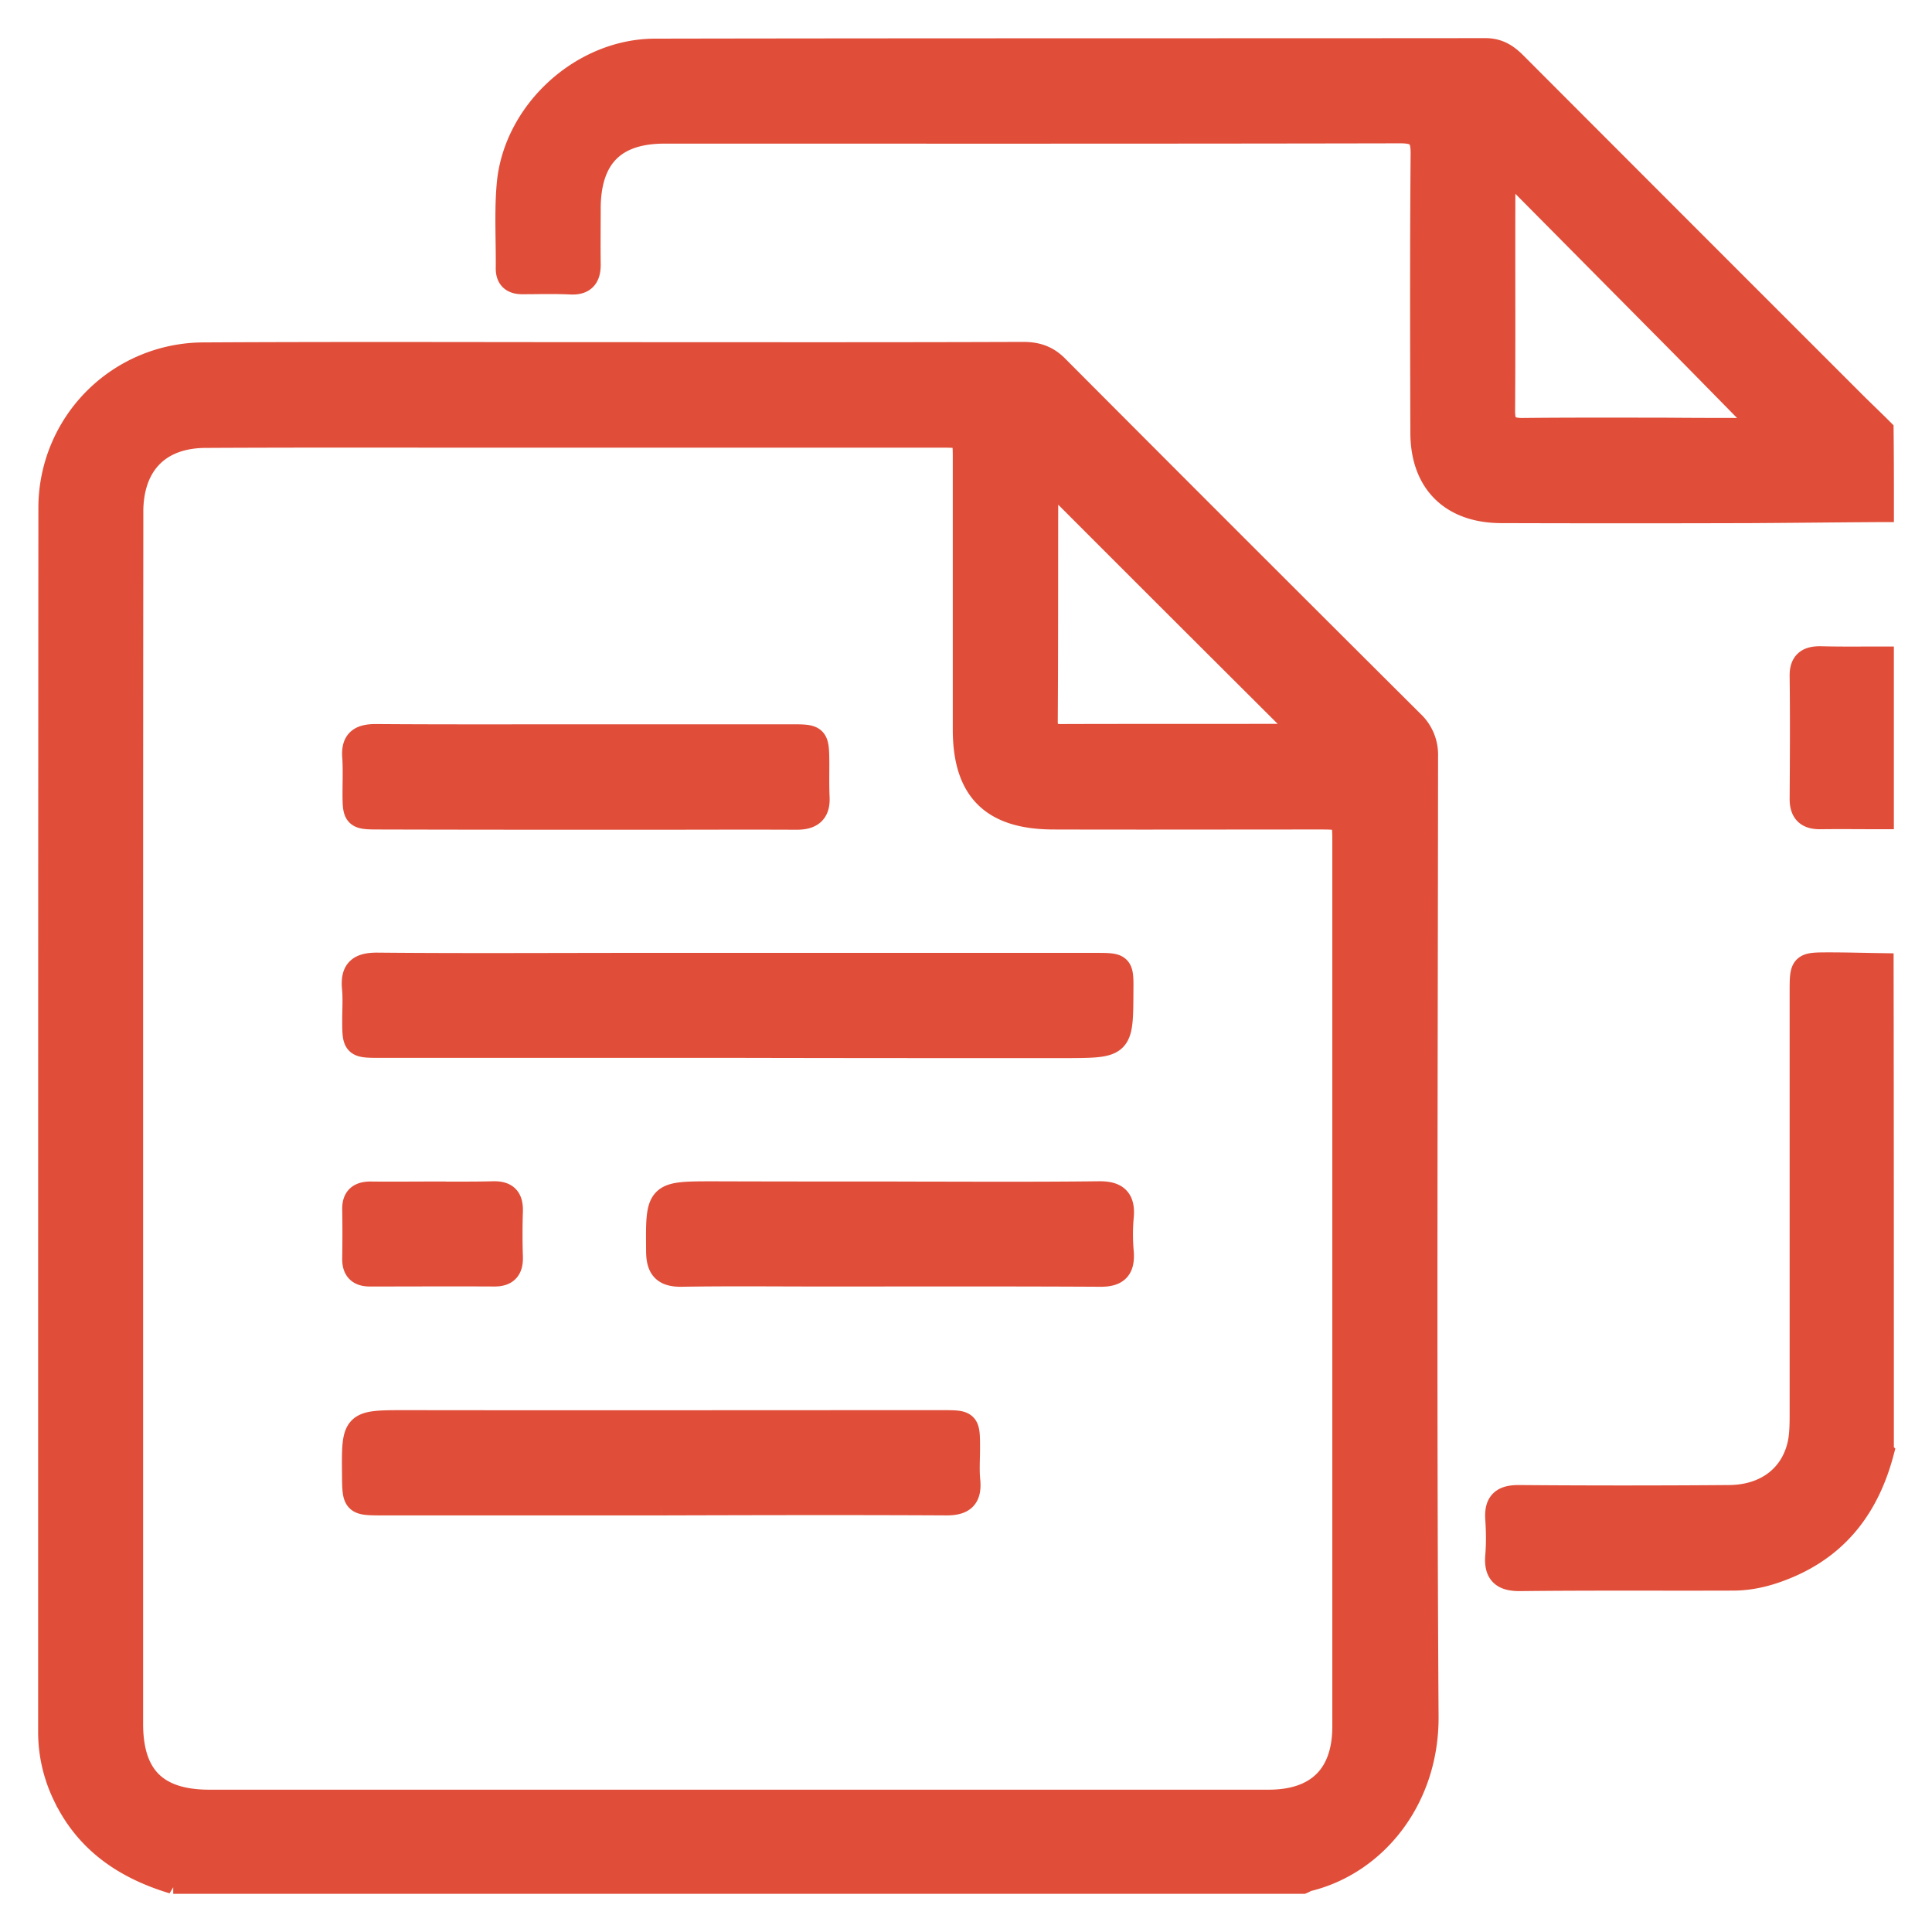 <?xml version="1.0" encoding="utf-8"?><svg width="38" height="38" fill="none" xmlns="http://www.w3.org/2000/svg" viewBox="0 0 38 38"><path d="M3.408 37c-.934-.282-1.691-.787-2.125-1.7A2.833 2.833 0 011 34.077c0-8.03 0-16.06.005-24.094a3.005 3.005 0 012.998-2.998c2.66-.015 5.316-.005 7.976-.005 2.715 0 5.431.005 8.152-.005.262 0 .464.07.65.262 2.323 2.332 4.65 4.658 6.982 6.98a.854.854 0 01.272.651c-.005 6.299-.03 12.597.01 18.896.01 1.6-.999 2.867-2.332 3.19-.035.01-.06.03-.096.045H3.407zm-.843-14.964v11.87c0 1.05.5 1.545 1.554 1.545h20.832c.98 0 1.504-.525 1.504-1.494V16.575c0-.505-.005-.51-.51-.51-1.746 0-3.487.005-5.234 0-1.186-.005-1.721-.54-1.721-1.716V9.045c0-.485 0-.49-.48-.49H9.657c-1.873 0-3.746-.005-5.618.005-.919.005-1.454.55-1.47 1.47v.388c-.004 3.87-.004 7.742-.004 11.618zM20.59 9.348c-.01.04-.025.075-.025.106-.005 1.58 0 3.16-.01 4.734 0 .298.171.308.388.303 1.51-.005 3.019 0 4.528-.005.086 0 .187.04.237-.026-1.706-1.7-3.407-3.396-5.118-5.112z" fill="#E04E39"/><path d="M37 10.019c-.853.005-1.71.015-2.564.02-1.64.005-3.276.005-4.916 0-.964-.005-1.53-.57-1.53-1.53-.005-1.826-.01-3.653.005-5.48.005-.353-.096-.46-.454-.46-4.825.01-9.646.006-14.472.006-1.004 0-1.499.51-1.504 1.519 0 .363-.005.727 0 1.09.005.242-.075.373-.343.358-.313-.015-.63-.005-.949-.005-.192 0-.278-.086-.272-.277.005-.55-.03-1.106.02-1.65.136-1.409 1.443-2.6 2.867-2.6C18.329 1 23.776 1.005 29.217 1c.252 0 .414.111.575.273a8203.61 8203.61 0 006.678 6.682c.172.171.354.343.525.515.006.514.006 1.034.006 1.549zm-2.24-1.55c-.616-.625-1.167-1.19-1.727-1.756L29.898 3.55c-.075-.076-.156-.217-.282-.167-.111.046-.06.187-.06.288-.006 1.474.004 2.947-.006 4.416 0 .293.106.384.394.384.924-.01 1.847-.006 2.771-.006.661.006 1.322.006 2.044.006zM37 28.567c-.268 1.004-.818 1.776-1.792 2.205-.358.157-.727.263-1.12.263-1.394.005-2.787-.006-4.175.01-.323.005-.48-.091-.45-.44.02-.242.016-.489 0-.736-.02-.303.102-.41.405-.41 1.378.011 2.76.011 4.139 0 .757-.004 1.292-.433 1.413-1.114.03-.182.03-.374.03-.56v-8.283c0-.52.005-.52.53-.52.339 0 .677.01 1.015.015.005 3.2.005 6.385.005 9.57zM37 16.06c-.394 0-.793-.005-1.186 0-.248.005-.364-.09-.364-.348.005-.803.01-1.605 0-2.413-.005-.262.121-.343.364-.338.393.01.792.005 1.186.005v3.094zM14.492 20.557H7.466c-.48 0-.485-.01-.485-.495 0-.212.015-.424-.005-.63-.03-.334.096-.445.44-.445 1.695.016 3.396.005 5.092.005h9.03c.51 0 .51 0 .505.51-.005 1.05-.005 1.055-1.05 1.06-2.17 0-4.335 0-6.5-.005zM12.999 29.556H7.522c-.54 0-.54-.005-.545-.55-.01-1.025-.01-1.02 1.014-1.02 3.514.005 7.022 0 10.535 0 .5 0 .5 0 .5.505 0 .212-.016.424.005.63.03.319-.086.435-.414.435-1.868-.01-3.746-.005-5.618 0zM11.524 14.496h4.034c.494 0 .5.005.504.514 0 .223-.005.444.005.667.016.287-.116.393-.398.393-.985-.005-1.964 0-2.948 0-1.752 0-3.508 0-5.26-.005-.464 0-.474-.01-.474-.47 0-.231.01-.469-.005-.7-.026-.309.106-.404.408-.404 1.373.01 2.751.005 4.135.005zM17.537 23.49c1.357 0 2.715.01 4.073-.006.338-.005.47.111.44.444-.021.232-.021.47 0 .702.024.318-.092.434-.42.429-1.827-.01-3.654-.005-5.482-.005-.913 0-1.827-.01-2.74.005-.334.005-.45-.121-.45-.454-.01-1.126-.02-1.12 1.096-1.12 1.16.004 2.321.004 3.482.004zM8.516 23.49c.399 0 .792.004 1.191-.006.243-.005.333.096.328.333-.01.303-.01.606 0 .914.005.222-.085.323-.308.323-.817-.005-1.635 0-2.453 0-.207 0-.298-.096-.293-.303a31.64 31.64 0 000-.98c0-.211.112-.282.308-.282.41.005.818 0 1.227 0z" fill="#E04E39"/><path d="M3.408 37c-.934-.282-1.691-.787-2.125-1.7A2.833 2.833 0 011 34.077c0-8.03 0-16.06.005-24.094a3.005 3.005 0 012.998-2.998c2.66-.015 5.316-.005 7.976-.005 2.715 0 5.431.005 8.152-.005.262 0 .464.07.65.262 2.323 2.332 4.65 4.658 6.982 6.98a.854.854 0 01.272.651c-.005 6.299-.03 12.597.01 18.896.01 1.6-.999 2.867-2.332 3.19-.035.01-.06.03-.096.045H3.407zm-.843-14.964v11.87c0 1.05.5 1.545 1.554 1.545h20.832c.98 0 1.504-.525 1.504-1.494V16.575c0-.505-.005-.51-.51-.51-1.746 0-3.487.005-5.234 0-1.186-.005-1.721-.54-1.721-1.716V9.045c0-.485 0-.49-.48-.49H9.657c-1.873 0-3.746-.005-5.618.005-.919.005-1.454.55-1.47 1.47v.388c-.004 3.87-.004 7.742-.004 11.618zM20.59 9.348c-.01.04-.025.075-.025.106-.005 1.58 0 3.16-.01 4.734 0 .298.171.308.388.303 1.51-.005 3.019 0 4.528-.005.086 0 .187.04.237-.026-1.706-1.7-3.407-3.396-5.118-5.112z" stroke="#E04E39" stroke-width=".5"/><path d="M37 10.019c-.853.005-1.71.015-2.564.02-1.64.005-3.276.005-4.916 0-.964-.005-1.53-.57-1.53-1.53-.005-1.826-.01-3.653.005-5.48.005-.353-.096-.46-.454-.46-4.825.01-9.646.006-14.472.006-1.004 0-1.499.51-1.504 1.519 0 .363-.005.727 0 1.09.005.242-.075.373-.343.358-.313-.015-.63-.005-.949-.005-.192 0-.278-.086-.272-.277.005-.55-.03-1.106.02-1.65.136-1.409 1.443-2.6 2.867-2.6C18.329 1 23.776 1.005 29.217 1c.252 0 .414.111.575.273a8203.61 8203.61 0 006.678 6.682c.172.171.354.343.525.515.006.514.006 1.034.006 1.549zm-2.24-1.55c-.616-.625-1.167-1.19-1.727-1.756L29.898 3.55c-.075-.076-.156-.217-.282-.167-.111.046-.06.187-.06.288-.006 1.474.004 2.947-.006 4.416 0 .293.106.384.394.384.924-.01 1.847-.006 2.771-.006.661.006 1.322.006 2.044.006zM37 28.567c-.268 1.004-.818 1.776-1.792 2.205-.358.157-.727.263-1.12.263-1.394.005-2.787-.006-4.175.01-.323.005-.48-.091-.45-.44.02-.242.016-.489 0-.736-.02-.303.102-.41.405-.41 1.378.011 2.76.011 4.139 0 .757-.004 1.292-.433 1.413-1.114.03-.182.03-.374.03-.56v-8.283c0-.52.005-.52.53-.52.339 0 .677.01 1.015.015.005 3.2.005 6.385.005 9.57zM37 16.06c-.394 0-.793-.005-1.186 0-.248.005-.364-.09-.364-.348.005-.803.01-1.605 0-2.413-.005-.262.121-.343.364-.338.393.01.792.005 1.186.005v3.094zM14.492 20.557H7.466c-.48 0-.485-.01-.485-.495 0-.212.015-.424-.005-.63-.03-.334.096-.445.44-.445 1.695.016 3.396.005 5.092.005h9.03c.51 0 .51 0 .505.51-.005 1.05-.005 1.055-1.05 1.06-2.17 0-4.335 0-6.5-.005zM12.999 29.556H7.522c-.54 0-.54-.005-.545-.55-.01-1.025-.01-1.02 1.014-1.02 3.514.005 7.022 0 10.535 0 .5 0 .5 0 .5.505 0 .212-.016.424.005.63.03.319-.086.435-.414.435-1.868-.01-3.746-.005-5.618 0zM11.524 14.496h4.034c.494 0 .5.005.504.514 0 .223-.005.444.005.667.016.287-.116.393-.398.393-.985-.005-1.964 0-2.948 0-1.752 0-3.508 0-5.26-.005-.464 0-.474-.01-.474-.47 0-.231.01-.469-.005-.7-.026-.309.106-.404.408-.404 1.373.01 2.751.005 4.135.005zM17.537 23.49c1.357 0 2.715.01 4.073-.006.338-.005.47.111.44.444-.021.232-.021.47 0 .702.024.318-.092.434-.42.429-1.827-.01-3.654-.005-5.482-.005-.913 0-1.827-.01-2.74.005-.334.005-.45-.121-.45-.454-.01-1.126-.02-1.12 1.096-1.12 1.16.004 2.321.004 3.482.004zM8.516 23.49c.399 0 .792.004 1.191-.006.243-.005.333.096.328.333-.01.303-.01.606 0 .914.005.222-.085.323-.308.323-.817-.005-1.635 0-2.453 0-.207 0-.298-.096-.293-.303a31.64 31.64 0 000-.98c0-.211.112-.282.308-.282.41.005.818 0 1.227 0z" stroke="#E04E39" stroke-width=".5"/></svg>